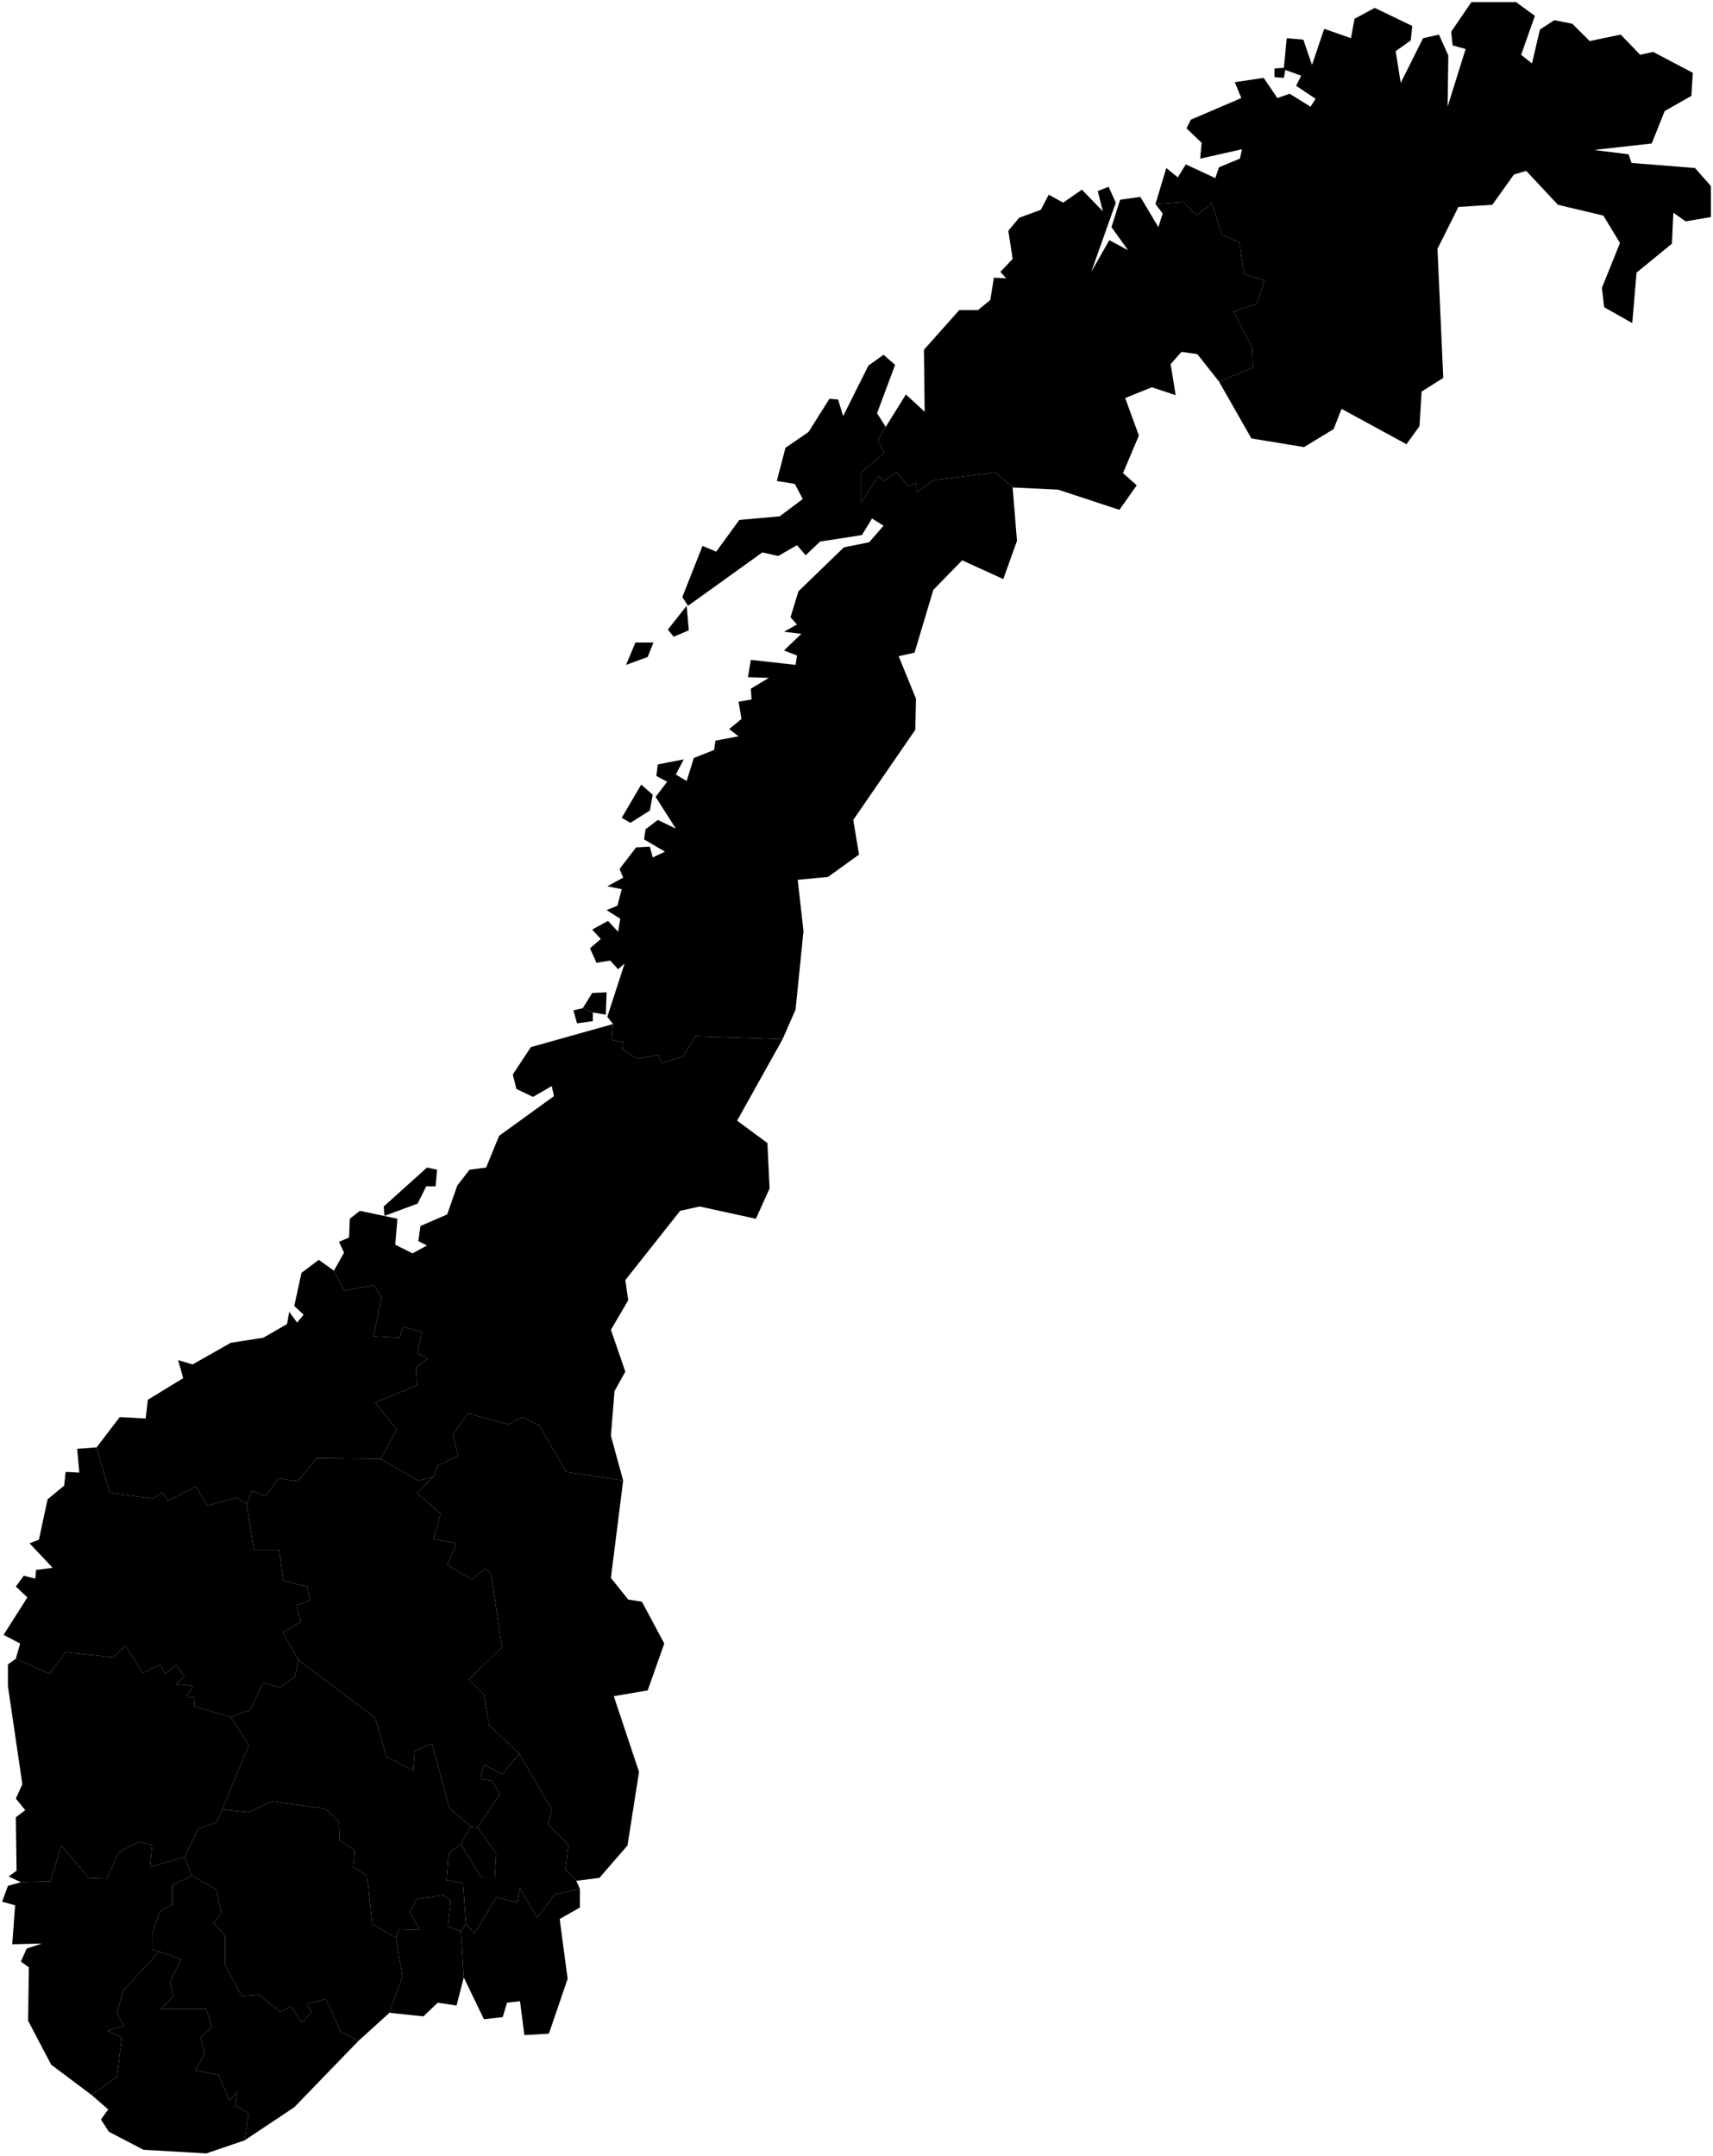 <?xml version="1.0"?>
<svg xmlns="http://www.w3.org/2000/svg" version="1.2" baseProfile="tiny" width="800" height="1007" viewBox="0 0 800 1007" stroke-linecap="round" stroke-linejoin="round">
<g id="fylker_simple">
<path d="M 539.625 95.318 544.678 78.476 550.067 82.855 553.773 76.791 567.583 83.192 569.268 78.139 579.036 74.097 580.047 69.718 560.51 74.097 561.183 66.686 554.109 59.949 556.13 55.907 579.71 45.801 576.678 38.391 590.152 36.369 596.553 45.801 602.279 43.78 612.048 49.843 614.406 46.138 605.311 40.075 607.669 35.359 600.258 32.664 599.584 36.369 595.205 36.032 595.205 31.99 599.584 31.653 600.932 17.843 608.679 18.516 612.721 30.306 618.448 13.463 630.911 17.843 632.596 8.748 642.027 3.695 659.544 12.116 658.87 18.853 651.796 23.906 654.154 38.727 664.596 17.843 672.007 16.158 676.386 25.927 676.049 49.843 684.471 22.895 678.407 21.211 677.734 14.811 687.165 1 708.05 1 716.808 7.4 710.408 25.59 715.461 29.632 719.166 13.8 725.903 9.421 734.325 11.105 742.409 19.19 756.894 16.158 765.989 25.59 772.052 24.243 790.579 34.011 789.905 44.791 777.442 51.864 771.378 67.023 744.43 70.055 760.599 72.076 761.946 76.118 791.589 78.476 799 86.897 799 101.382 787.21 103.403 781.484 99.361 780.81 113.845 764.304 127.319 762.283 150.899 749.146 143.488 748.135 134.393 756.557 113.508 748.809 100.708 727.588 95.655 712.766 79.823 707.04 81.507 696.934 95.655 681.102 96.666 671.333 116.203 674.028 176.499 663.923 182.899 662.912 199.068 656.849 207.49 626.532 190.984 622.827 200.416 609.016 208.837 584.426 204.795 569.268 178.184 585.1 171.784 584.763 162.352 576.005 145.509 587.121 141.804 590.489 131.024 581.057 127.993 578.699 113.171 570.615 109.803 565.899 94.645 558.825 100.708 552.762 94.308 539.625 95.318 Z" id="8000000002"/>
<path d="M 569.268 178.184 559.162 165.383 551.751 164.373 546.699 170.099 549.057 184.584 537.941 180.878 525.477 185.931 531.877 203.447 524.466 220.964 530.867 226.69 522.782 238.143 494.15 228.711 472.928 227.701 464.844 220.627 435.875 224.332 428.127 230.059 428.127 225.68 424.085 227.027 418.695 220.627 412.969 224.669 410.274 222.311 402.19 234.775 402.19 220.627 412.969 211.532 409.937 205.469 413.642 199.405 423.074 184.247 431.832 192.331 431.496 163.362 448.001 144.835 456.759 144.835 462.486 140.119 464.17 129.677 469.897 130.014 467.202 126.982 472.928 120.919 470.907 107.782 475.96 101.718 486.065 98.013 489.771 90.939 496.508 94.645 505.266 88.581 515.035 98.687 512.677 89.255 517.729 87.234 521.098 94.645 509.645 126.982 518.066 112.161 526.824 116.877 519.077 106.097 523.119 93.297 532.551 91.95 540.972 106.097 542.993 99.697 539.625 95.318 552.762 94.308 558.825 100.708 565.899 94.645 570.615 109.803 578.699 113.171 581.057 127.993 590.489 131.024 587.121 141.804 576.005 145.509 584.763 162.352 585.1 171.784 569.268 178.184 Z" id="9000000004"/>
<path d="M 321.682 294.397 314.608 297.429 311.913 294.06 320.672 282.944 321.682 294.397 Z" id="4000000005"/>
<path d="M 292.376 310.566 296.755 300.124 305.176 300.124 302.482 306.861 292.376 310.566 Z" id="5000000006"/>
<path d="M 303.492 378.61 294.397 384.336 290.355 381.978 299.45 366.483 304.84 371.199 303.492 378.61 Z" id="6000000007"/>
<path d="M 272.165 470.907 276.544 463.833 283.281 463.496 282.944 473.939 276.881 472.928 272.165 470.907 Z" id="10000000008"/>
<path d="M 272.165 470.907 276.881 472.928 276.881 476.971 269.47 477.981 267.786 471.918 272.165 470.907 Z" id="11000000009"/>
<path d="M 413.642 199.405 409.937 205.469 412.969 211.532 402.19 220.627 402.19 234.775 410.274 222.311 412.969 224.669 418.695 220.627 424.085 227.027 428.127 225.68 428.127 230.059 435.875 224.332 464.844 220.627 472.928 227.701 474.949 252.628 468.549 270.481 449.349 261.723 435.875 275.534 427.116 304.84 419.706 306.524 427.79 326.398 427.453 340.883 398.484 382.989 401.179 399.158 386.694 409.6 372.547 410.948 375.241 434.864 371.536 471.581 365.473 485.392 324.714 484.044 318.987 493.476 308.882 496.508 307.534 492.802 297.429 494.487 290.692 490.108 291.029 486.739 285.639 485.729 286.313 478.318 283.618 474.949 291.702 450.022 288.671 452.717 284.965 448.675 278.565 449.685 275.534 442.949 280.586 438.569 276.544 434.19 283.955 430.148 288.671 435.201 289.681 429.138 283.281 425.095 288.334 423.074 290.355 415.327 283.618 413.979 291.029 409.937 289.344 405.895 297.092 395.789 303.492 395.452 304.84 400.505 310.566 397.81 300.797 392.084 301.471 387.368 307.198 382.989 315.619 387.031 306.187 372.21 311.577 365.136 306.524 362.441 307.198 357.051 319.324 354.693 315.619 361.767 320.672 364.799 324.04 354.02 333.472 350.315 334.146 345.935 344.925 343.914 340.546 340.546 346.272 335.83 344.925 327.745 350.988 326.735 350.651 321.682 359.073 316.629 349.304 316.293 350.651 308.208 371.536 310.566 372.21 306.187 366.147 303.829 374.231 296.082 366.147 295.071 372.21 291.702 369.178 288.334 372.884 276.207 394.105 255.659 405.895 253.301 412.632 245.554 407.242 242.185 402.526 249.933 382.989 252.964 376.252 259.365 372.21 254.649 363.452 259.702 356.041 258.017 321.345 282.944 318.651 278.902 328.082 254.986 334.483 257.68 345.262 242.859 364.125 241.175 374.905 233.09 371.199 226.017 362.778 224.669 366.82 209.174 377.599 201.763 387.368 186.268 391.41 186.605 393.768 194.352 405.558 170.773 412.632 165.72 418.022 170.436 409.6 193.005 413.642 199.405 Z" id="12000000010"/>
<path d="M 192.668 551.414 199.405 545.351 204.121 546.362 203.447 554.109 199.068 554.109 195.026 562.194 179.531 567.92 179.194 563.541 192.668 551.414 Z" id="7000000011"/>
<path d="M 155.952 593.521 160.667 585.1 158.309 580.047 163.025 578.026 163.362 569.268 168.078 565.562 185.594 569.268 184.584 581.394 192.668 585.437 199.405 581.731 195.363 579.71 196.374 572.636 208.837 567.246 213.553 553.773 219.279 546.362 227.027 545.351 233.09 530.53 258.691 512.003 257.68 507.287 248.922 512.34 241.175 508.634 239.49 501.897 247.912 489.097 286.313 478.318 285.639 485.729 291.029 486.739 290.692 490.108 297.429 494.487 307.534 492.802 308.882 496.508 318.987 493.476 324.714 484.044 365.473 485.392 344.251 523.456 358.399 533.898 359.409 555.12 353.009 569.268 326.735 563.541 317.64 565.562 292.039 597.9 293.387 607.332 285.302 621.143 292.039 640.68 286.986 649.775 285.302 670.66 291.029 691.544 264.418 687.502 251.954 665.944 244.206 661.902 237.132 665.27 218.606 660.217 211.532 669.986 213.89 680.092 204.458 684.471 202.437 689.86 195.363 691.544 177.847 681.439 185.257 667.628 175.152 655.165 194.689 647.08 194.352 638.659 199.742 634.617 195.026 631.922 197.047 622.153 188.289 619.795 186.605 624.848 174.478 624.174 178.184 605.984 174.478 600.258 160.667 602.953 155.952 593.521 Z" id="13000000012"/>
<path d="M 45.127 676.049 55.907 661.902 68.033 662.575 69.044 653.817 85.55 643.712 83.192 635.29 89.929 637.312 107.782 627.206 122.94 624.848 134.056 618.448 135.067 612.721 138.772 617.774 141.804 614.069 137.425 610.027 140.793 594.531 148.878 588.468 155.952 593.521 160.667 602.953 174.478 600.258 178.184 605.984 174.478 624.174 186.605 624.848 188.289 619.795 197.047 622.153 195.026 631.922 199.742 634.617 194.352 638.659 194.689 647.08 175.152 655.165 185.257 667.628 177.847 681.439 147.867 681.102 139.109 691.881 130.014 690.534 123.951 698.955 117.887 696.26 115.192 702.324 110.477 699.629 96.666 703.334 91.613 694.239 78.476 700.976 75.781 696.934 71.402 699.966 51.191 697.271 45.127 676.049 Z" id="14000000013"/>
<path d="M 7.4 774.747 9.421 767.673 1.674 763.631 12.79 746.114 7.4 741.062 11.105 736.009 16.495 737.356 16.832 733.314 24.58 732.303 13.8 720.851 18.179 719.166 22.222 700.303 29.969 693.903 30.643 687.502 37.043 687.839 36.032 676.723 45.127 676.049 51.191 697.271 71.402 699.966 75.781 696.934 78.476 700.976 91.613 694.239 96.666 703.334 110.477 699.629 115.192 702.324 118.561 723.882 130.351 723.882 132.372 738.367 143.488 741.062 144.835 747.462 138.435 749.82 140.456 757.567 132.035 762.62 139.446 775.42 137.762 783.168 130.688 788.221 122.94 785.863 116.877 798.663 107.782 802.032 90.602 796.979 90.939 792.937 86.897 792.6 90.266 787.547 81.844 786.537 86.223 783.168 82.181 777.778 77.128 781.821 74.77 777.442 66.686 781.484 58.602 768.683 52.875 774.073 30.643 771.715 23.232 781.821 7.4 774.747 Z" id="15000000014"/>
<path d="M 177.847 681.439 195.363 691.544 202.437 689.86 194.689 697.271 205.805 707.04 202.437 718.83 213.216 720.851 208.837 730.956 220.29 737.693 226.69 732.64 229.385 735.335 234.438 769.357 218.943 784.515 226.017 791.589 228.374 805.737 242.522 819.211 234.438 828.643 226.017 824.264 224.332 831.001 229.722 831.674 233.427 838.075 222.985 853.57 219.953 853.233 209.848 844.475 201.763 814.495 193.679 817.864 193.005 826.959 180.542 820.558 175.152 802.369 139.446 775.42 132.035 762.62 140.456 757.567 138.435 749.82 144.835 747.462 143.488 741.062 132.372 738.367 130.351 723.882 118.561 723.882 115.192 702.324 117.887 696.26 123.951 698.955 130.014 690.534 139.109 691.881 147.867 681.102 177.847 681.439 Z" id="16000000015"/>
<path d="M 222.985 853.57 231.743 865.697 231.069 876.813 224.669 876.813 215.237 861.317 219.953 853.233 222.985 853.57 Z" id="19000000016"/>
<path d="M 242.522 819.211 228.374 805.737 226.017 791.589 218.943 784.515 234.438 769.357 229.385 735.335 226.69 732.64 220.29 737.693 208.837 730.956 213.216 720.851 202.437 718.83 205.805 707.04 194.689 697.271 202.437 689.86 204.458 684.471 213.89 680.092 211.532 669.986 218.606 660.217 237.132 665.27 244.206 661.902 251.954 665.944 264.418 687.502 291.029 691.544 285.302 737.019 293.387 747.125 299.787 748.135 310.229 767.673 302.482 789.568 286.65 792.263 298.439 827.632 293.05 861.991 279.913 877.149 269.133 878.497 264.081 873.444 265.428 861.654 255.996 852.222 257.68 845.149 242.522 819.211 Z" id="17000000017"/>
<path d="M 9.758 879.17 4.032 876.476 7.737 873.781 7.4 848.854 11.779 845.485 7.4 840.096 10.432 833.359 3.695 787.547 3.695 777.442 7.4 774.747 23.232 781.821 30.643 771.715 52.875 774.073 58.602 768.683 66.686 781.484 74.77 777.442 77.128 781.821 82.181 777.778 86.223 783.168 81.844 786.537 90.266 787.547 86.897 792.6 90.939 792.937 90.602 796.979 107.782 802.032 116.203 815.169 103.74 845.149 101.045 851.212 92.624 854.244 86.223 867.381 70.055 872.097 71.065 861.654 65.002 860.307 55.57 865.023 49.843 877.486 41.422 877.149 28.622 861.991 23.569 878.834 9.758 879.17 Z" id="18000000018"/>
<path d="M 269.133 878.497 270.818 882.202 259.028 884.897 250.943 895.676 242.859 882.202 241.512 888.602 231.743 886.244 221.637 903.087 217.595 898.708 216.248 879.507 208.5 878.16 209.511 865.697 215.237 861.317 224.669 876.813 231.069 876.813 231.743 865.697 222.985 853.57 233.427 838.075 229.722 831.674 224.332 831.001 226.017 824.264 234.438 828.643 242.522 819.211 257.68 845.149 255.996 852.222 265.428 861.654 264.081 873.444 269.133 878.497 Z" id="undefined"/>
<path d="M 217.595 898.708 215.237 902.076 209.174 899.718 210.521 887.929 207.153 885.234 194.689 886.918 191.321 892.981 196.037 901.403 186.268 901.066 184.921 905.108 173.805 898.708 171.447 876.139 165.046 872.097 165.72 864.349 158.646 859.633 158.309 850.875 151.909 844.812 126.982 841.443 115.866 846.496 103.74 845.149 116.203 815.169 107.782 802.032 116.877 798.663 122.94 785.863 130.688 788.221 137.762 783.168 139.446 775.42 175.152 802.369 180.542 820.558 193.005 826.959 193.679 817.864 201.763 814.495 209.848 844.475 219.953 853.233 215.237 861.317 209.511 865.697 208.5 878.16 216.248 879.507 217.595 898.708 Z" id="undefined"/>
<path d="M 216.585 923.635 213.216 936.772 204.458 935.425 197.721 941.825 181.889 940.141 187.952 923.298 184.921 905.108 186.268 901.066 196.037 901.403 191.321 892.981 194.689 886.918 207.153 885.234 210.521 887.929 209.174 899.718 215.237 902.076 216.585 923.635 Z" id="20000000021"/>
<path d="M 181.889 940.141 167.404 953.278 158.983 948.899 152.246 933.74 143.151 936.098 145.509 939.467 141.13 944.856 135.74 937.109 131.024 939.804 120.919 931.719 112.835 932.393 105.087 917.908 105.087 904.097 99.697 898.034 103.403 893.655 101.045 882.539 89.592 876.139 86.223 867.381 92.624 854.244 101.045 851.212 103.74 845.149 115.866 846.496 126.982 841.443 151.909 844.812 158.309 850.875 158.646 859.633 165.72 864.349 165.046 872.097 171.447 876.139 173.805 898.708 184.921 905.108 187.952 923.298 181.889 940.141 Z" id="21000000022"/>
<path d="M 215.237 902.076 217.595 898.708 221.637 903.087 231.743 886.244 241.512 888.602 242.859 882.202 250.943 895.676 259.028 884.897 270.818 882.202 270.818 890.96 261.386 896.35 265.091 924.309 256.333 949.909 244.88 950.583 242.859 934.751 236.796 935.425 234.775 942.162 226.017 943.172 216.585 923.635 215.237 902.076 Z" id="3000000023"/>
<path d="M 42.77 978.542 23.906 964.394 13.127 943.846 13.463 918.919 9.758 916.224 12.453 910.161 19.527 907.803 5.716 908.14 7.063 889.95 1 888.265 3.695 880.855 9.758 879.17 23.569 878.834 28.622 861.991 41.422 877.149 49.843 877.486 55.57 865.023 65.002 860.307 71.065 861.654 70.055 872.097 86.223 867.381 89.592 876.139 80.497 880.518 80.497 889.613 74.77 892.645 71.065 903.424 71.065 910.835 74.433 911.508 57.591 929.698 54.559 940.477 57.928 946.204 50.18 948.562 56.917 951.593 54.559 970.12 42.77 978.542 Z" id="22000000024"/>
<path d="M 74.433 911.508 71.065 910.835 71.065 903.424 74.77 892.645 80.497 889.613 80.497 880.518 89.592 876.139 101.045 882.539 103.403 893.655 99.697 898.034 105.087 904.097 105.087 917.908 112.835 932.393 120.919 931.719 131.024 939.804 135.74 937.109 141.13 944.856 145.509 939.467 143.151 936.098 152.246 933.74 158.983 948.899 167.404 953.278 137.425 984.268 114.182 999.763 116.203 986.963 109.803 983.594 110.813 976.857 107.108 981.236 102.055 969.11 91.276 967.089 95.655 959.004 93.634 951.593 99.024 946.878 96.329 938.456 75.107 938.456 80.834 932.393 79.486 925.656 84.539 915.214 74.433 911.508 Z" id="23000000025"/>
<path d="M 42.77 978.542 54.559 970.12 56.917 951.593 50.18 948.562 57.928 946.204 54.559 940.477 57.591 929.698 74.433 911.508 84.539 915.214 79.486 925.656 80.834 932.393 75.107 938.456 96.329 938.456 99.024 946.878 93.634 951.593 95.655 959.004 91.276 967.089 102.055 969.11 107.108 981.236 110.813 976.857 109.803 983.594 116.203 986.963 114.182 999.763 96.329 1005.827 67.023 1004.142 50.854 995.721 47.149 989.995 50.517 985.279 42.77 978.542 Z" id="24000000026"/>
</g>
</svg>